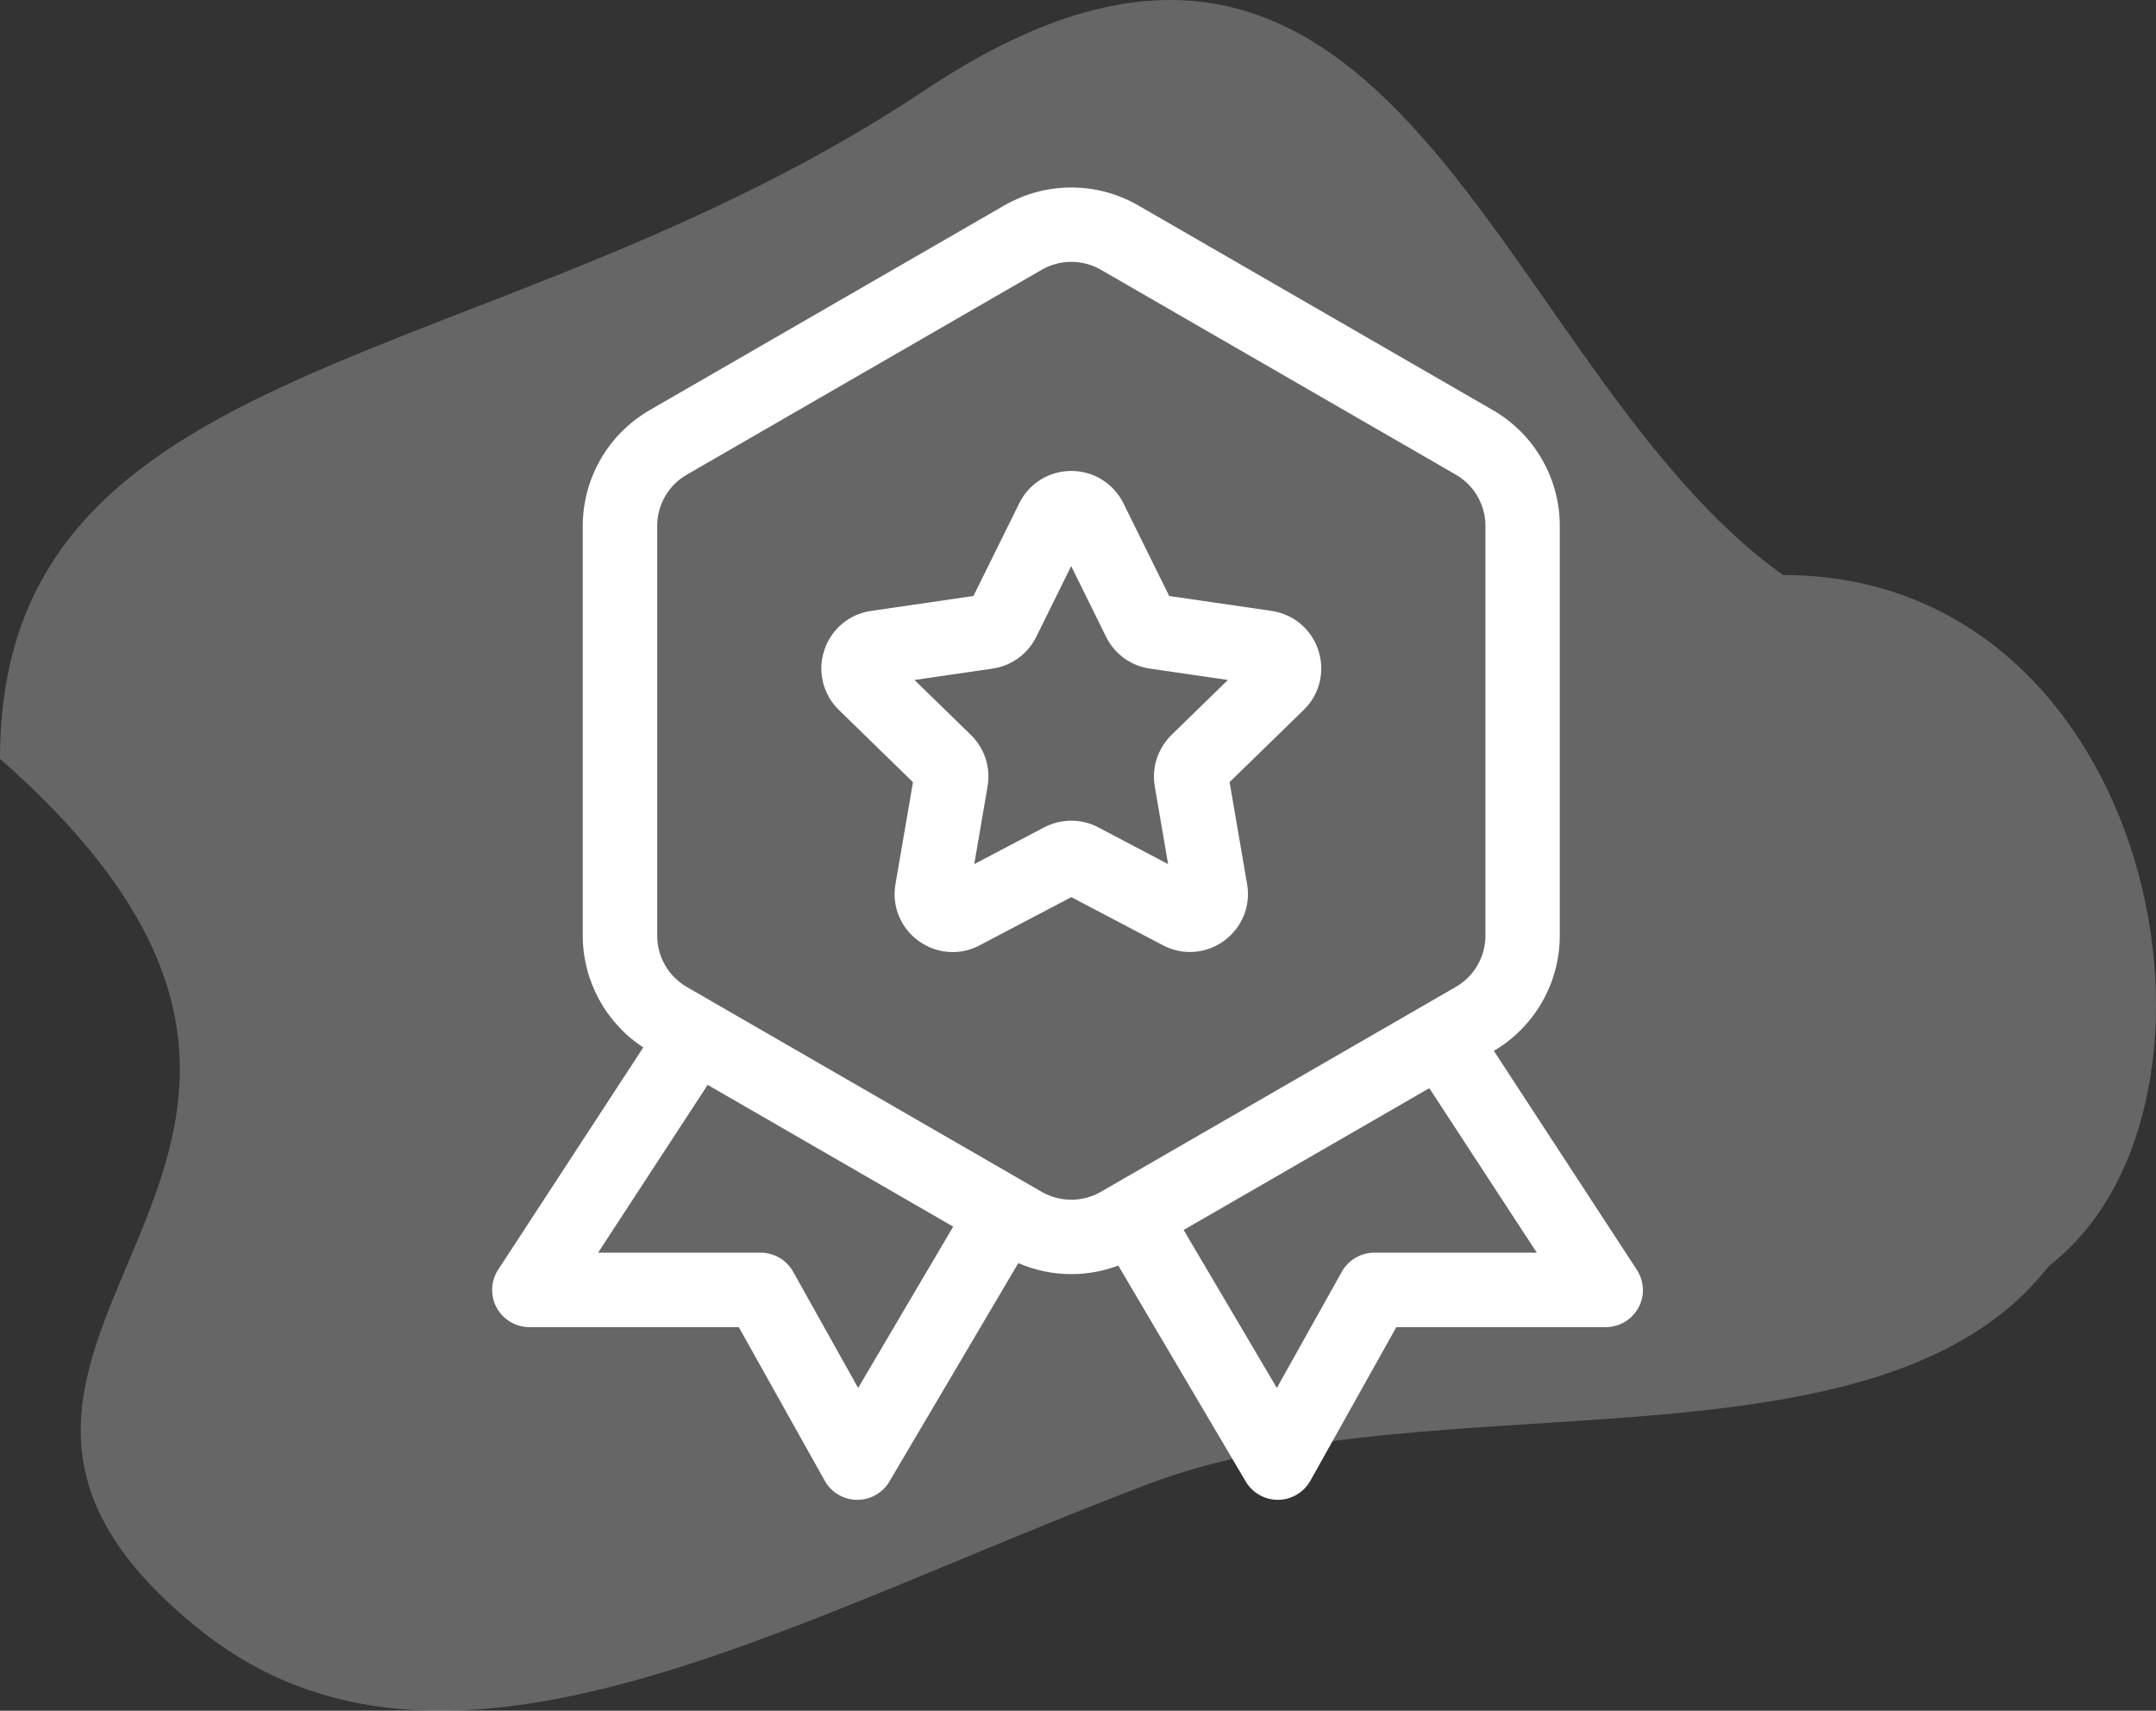 <svg width="92" height="73" viewBox="0 0 92 73" fill="none" xmlns="http://www.w3.org/2000/svg">
<rect x="0" y="0" width="92" height="73" fill="#333333" stroke="none"/>
<path d="M87.433 54.015C80.212 63.324 61.176 58.714 49.004 63.324C33.332 69.259 18.94 77.894 8.511 69.53C-6.964 57.118 19.86 49.846 0 32.379C0 14.814 20.891 16.231 39.461 3.851C59.594 -9.572 63.705 15.714 76.085 24.537C92.076 24.537 96.322 47.178 87.433 54.015Z" fill="white" fill-opacity="0.25"/>
<path d="M69.841 54.175L63.745 44.842C65.486 43.817 66.556 41.949 66.559 39.928V22.438C66.559 20.409 65.467 18.519 63.71 17.505L48.561 8.76C46.797 7.747 44.629 7.747 42.866 8.76L27.716 17.505C25.956 18.525 24.871 20.404 24.867 22.438V39.928C24.867 41.85 25.849 43.651 27.45 44.696L21.259 54.176C20.941 54.664 20.913 55.288 21.192 55.799C21.472 56.31 22.005 56.631 22.59 56.631H31.525L35.194 63.187C35.472 63.684 35.994 63.994 36.563 64H36.582C37.145 64 37.666 63.705 37.952 63.219L43.453 53.899C44.175 54.211 44.946 54.369 45.718 54.369C46.398 54.369 47.074 54.245 47.719 54.004L53.157 63.219C53.444 63.701 53.964 64 54.526 64H54.546C55.114 63.994 55.635 63.682 55.915 63.187L59.584 56.631H68.52C69.105 56.631 69.638 56.31 69.917 55.799C70.197 55.287 70.162 54.664 69.841 54.175ZM36.618 59.226L33.845 54.267C33.565 53.765 33.035 53.454 32.46 53.454H25.522L30.197 46.294L40.674 52.342L36.618 59.226ZM44.454 50.859L29.305 42.114C28.526 41.663 28.045 40.832 28.044 39.932V22.438C28.044 21.539 28.526 20.704 29.305 20.256L44.454 11.511C44.842 11.285 45.28 11.174 45.715 11.174C46.15 11.174 46.585 11.285 46.976 11.511L62.125 20.256C62.904 20.706 63.384 21.538 63.386 22.438V39.928C63.386 40.827 62.903 41.663 62.125 42.111L46.977 50.856C46.196 51.306 45.236 51.307 44.454 50.859ZM58.644 53.454C58.069 53.454 57.538 53.765 57.258 54.267L54.485 59.226L50.508 52.485L60.991 46.434L65.578 53.454H58.644Z" fill="white"/>
<path d="M40.651 40.627C40.139 40.627 39.631 40.468 39.196 40.15C38.43 39.598 38.047 38.657 38.211 37.727L38.958 33.378L35.798 30.296C35.119 29.64 34.876 28.652 35.172 27.755C35.46 26.855 36.238 26.199 37.174 26.068L41.538 25.432L43.492 21.478C43.911 20.626 44.762 20.096 45.715 20.096C46.665 20.096 47.516 20.626 47.939 21.478L49.892 25.432L54.257 26.068C55.198 26.205 55.966 26.853 56.258 27.755C56.55 28.66 56.312 29.633 55.629 30.296L52.469 33.374L53.215 37.723C53.378 38.66 52.999 39.587 52.231 40.146C51.469 40.706 50.454 40.778 49.619 40.334L45.715 38.282L41.811 40.334C41.443 40.532 41.045 40.627 40.651 40.627ZM45.715 35.02C46.112 35.02 46.509 35.115 46.868 35.306L49.844 36.873L49.276 33.557C49.139 32.753 49.406 31.934 49.988 31.362L52.396 29.015L49.066 28.531C48.258 28.414 47.56 27.907 47.199 27.175L45.709 24.157L44.219 27.175C43.858 27.907 43.159 28.414 42.351 28.531L39.022 29.015L41.43 31.362C42.015 31.931 42.281 32.752 42.141 33.557L41.573 36.873L44.552 35.306C44.92 35.115 45.318 35.02 45.715 35.02Z" fill="white"/>
</svg>
